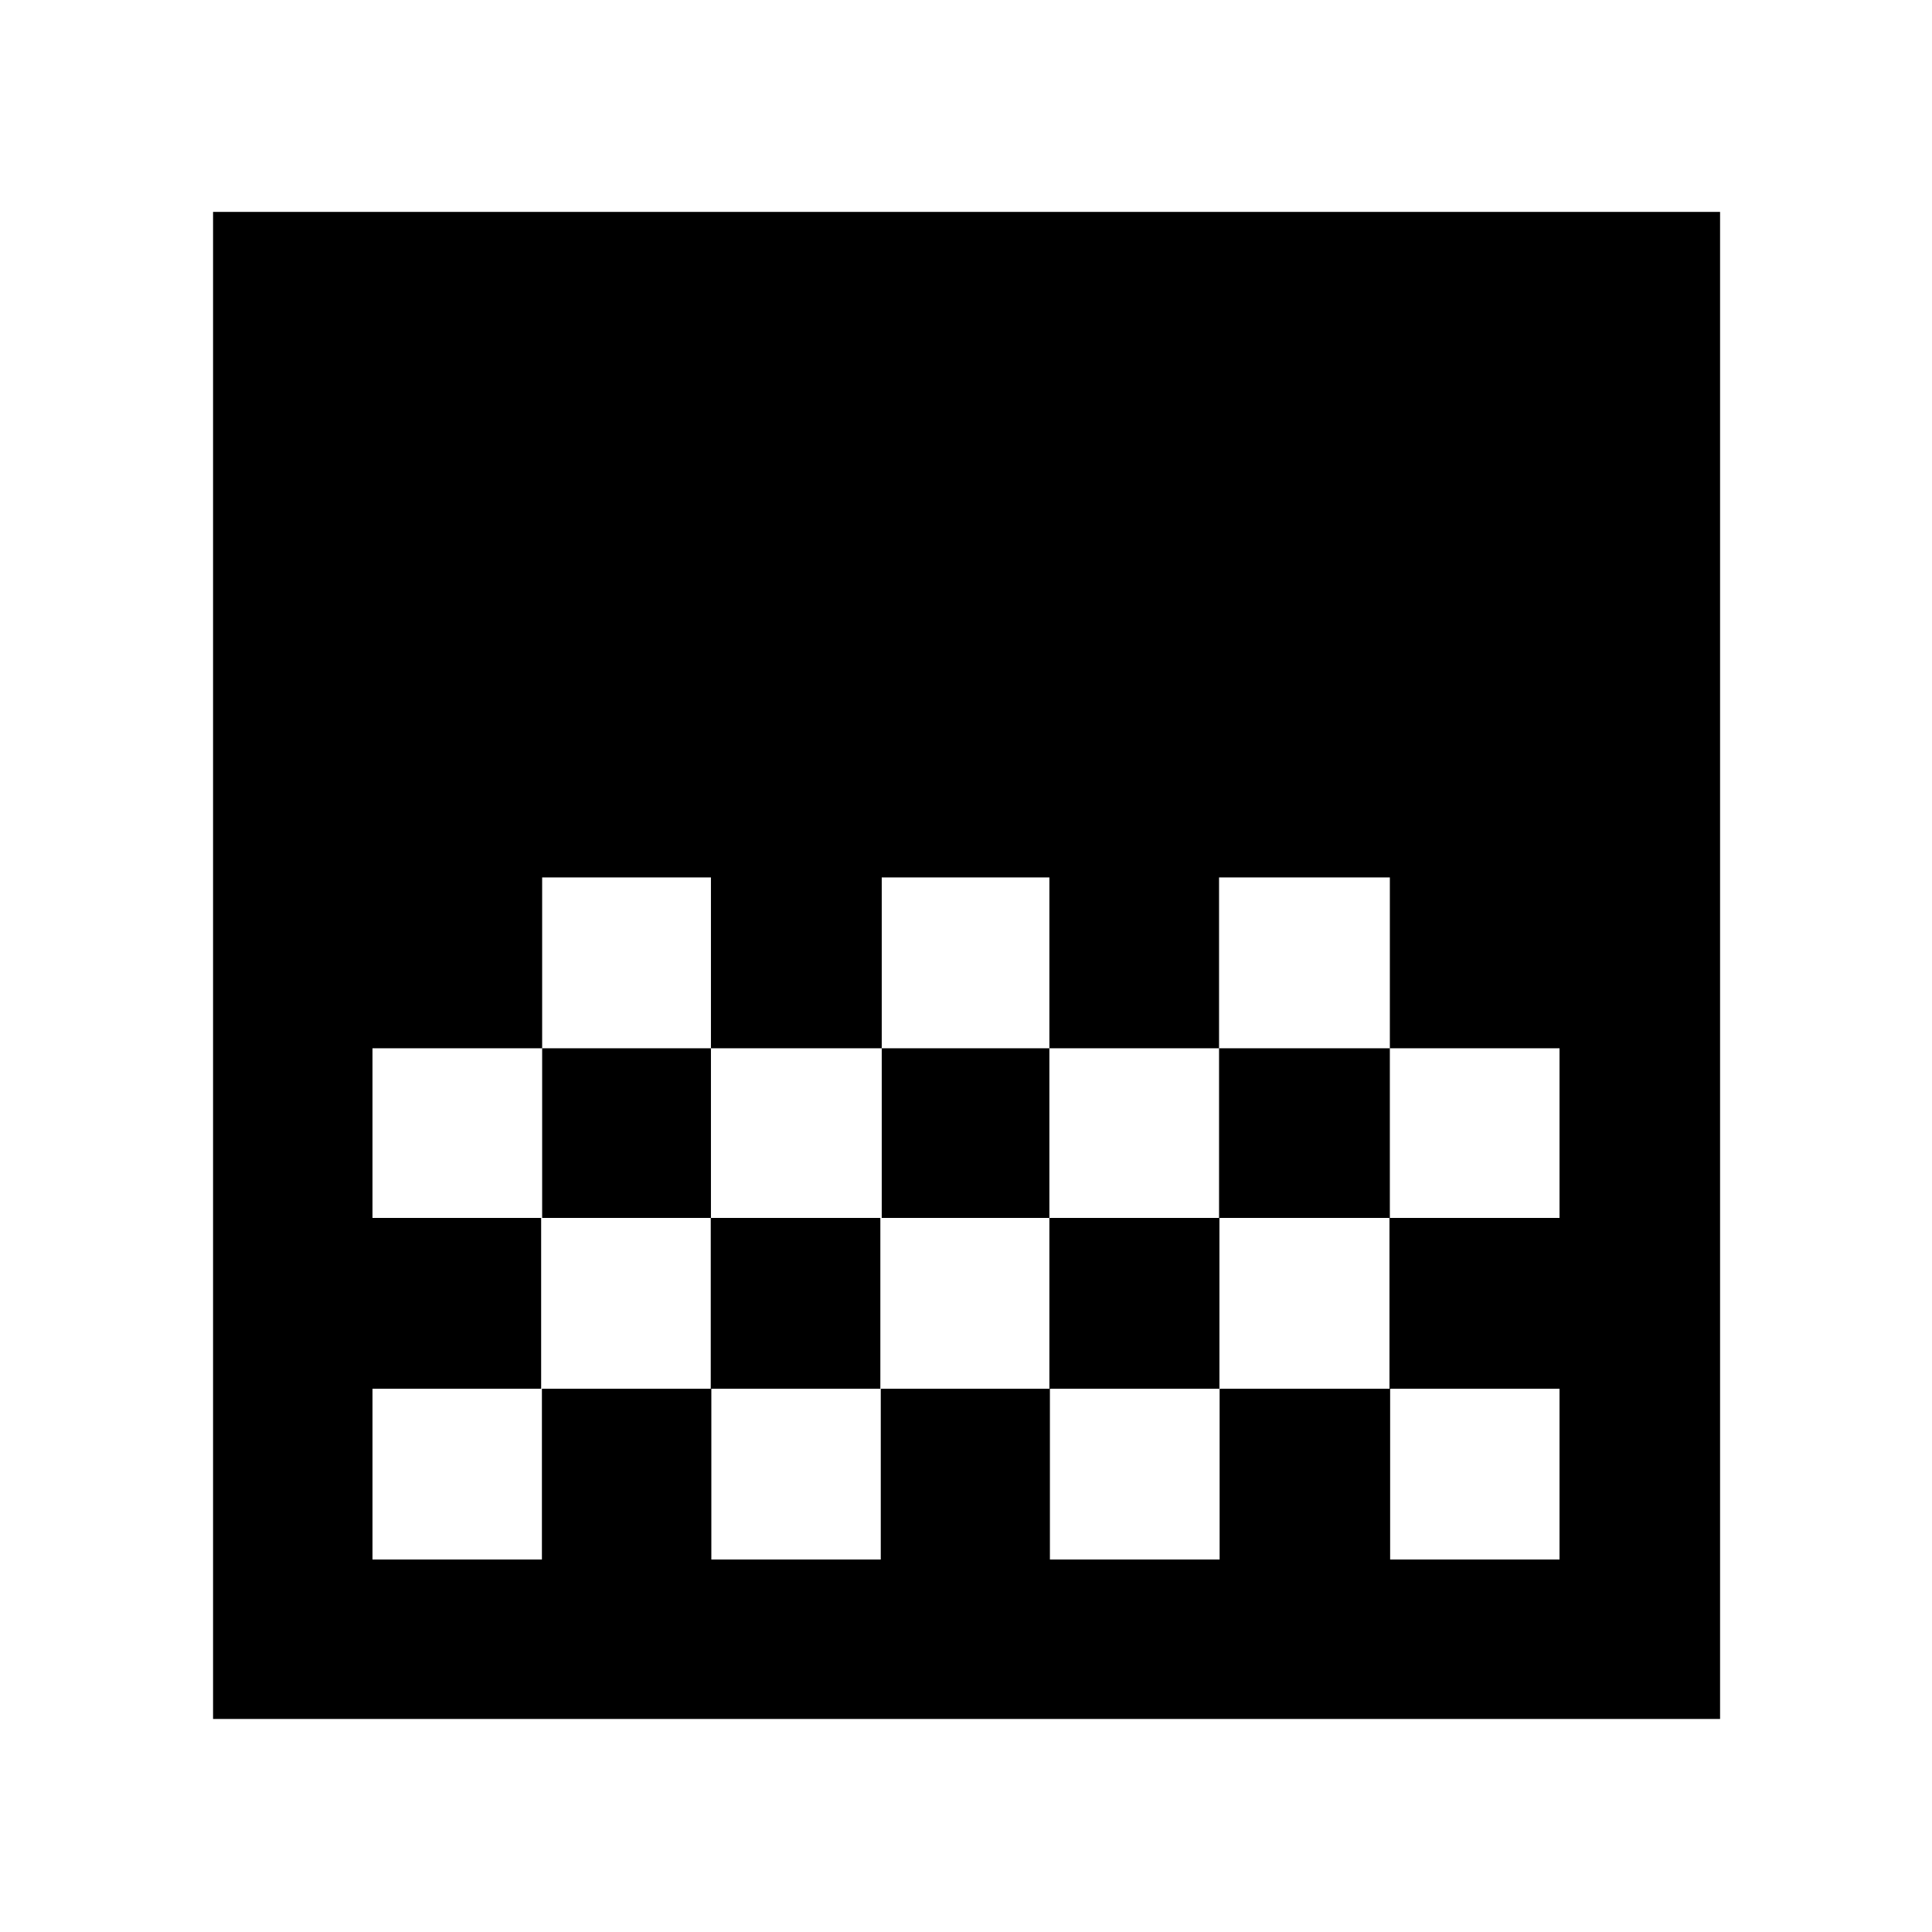 <svg xmlns="http://www.w3.org/2000/svg" width="48" height="48" viewBox="0 96 960 960"><path d="M438.13 616.87h83.305V532H438.13v84.87Zm-84.869 84.304h84.869V616.87h-84.869v84.304Zm168.174 0h84.304V616.87h-84.304v84.304Zm84.304-84.304h84.87V532h-84.87v84.87Zm-336.348 0h83.87V532h-83.87v84.87ZM105.869 950.131V201.304h748.827v748.827H105.869Zm584.74-248.957h84.304V616.87h-84.304v84.304ZM185.087 870.913h84.187v-84.87h84.187v84.87h84.187v-84.87h84.045v84.87h84.329v-84.87h84.728v84.87h84.163v-84.87H690.42v-84.869h-84.493v84.869h-84.492v-84.869h-83.993v84.869h-84.275v-84.869h-84.276v84.869h-83.804v84.87Zm0-169.739h84.304V616.87h-84.304v84.304Z"/></svg>